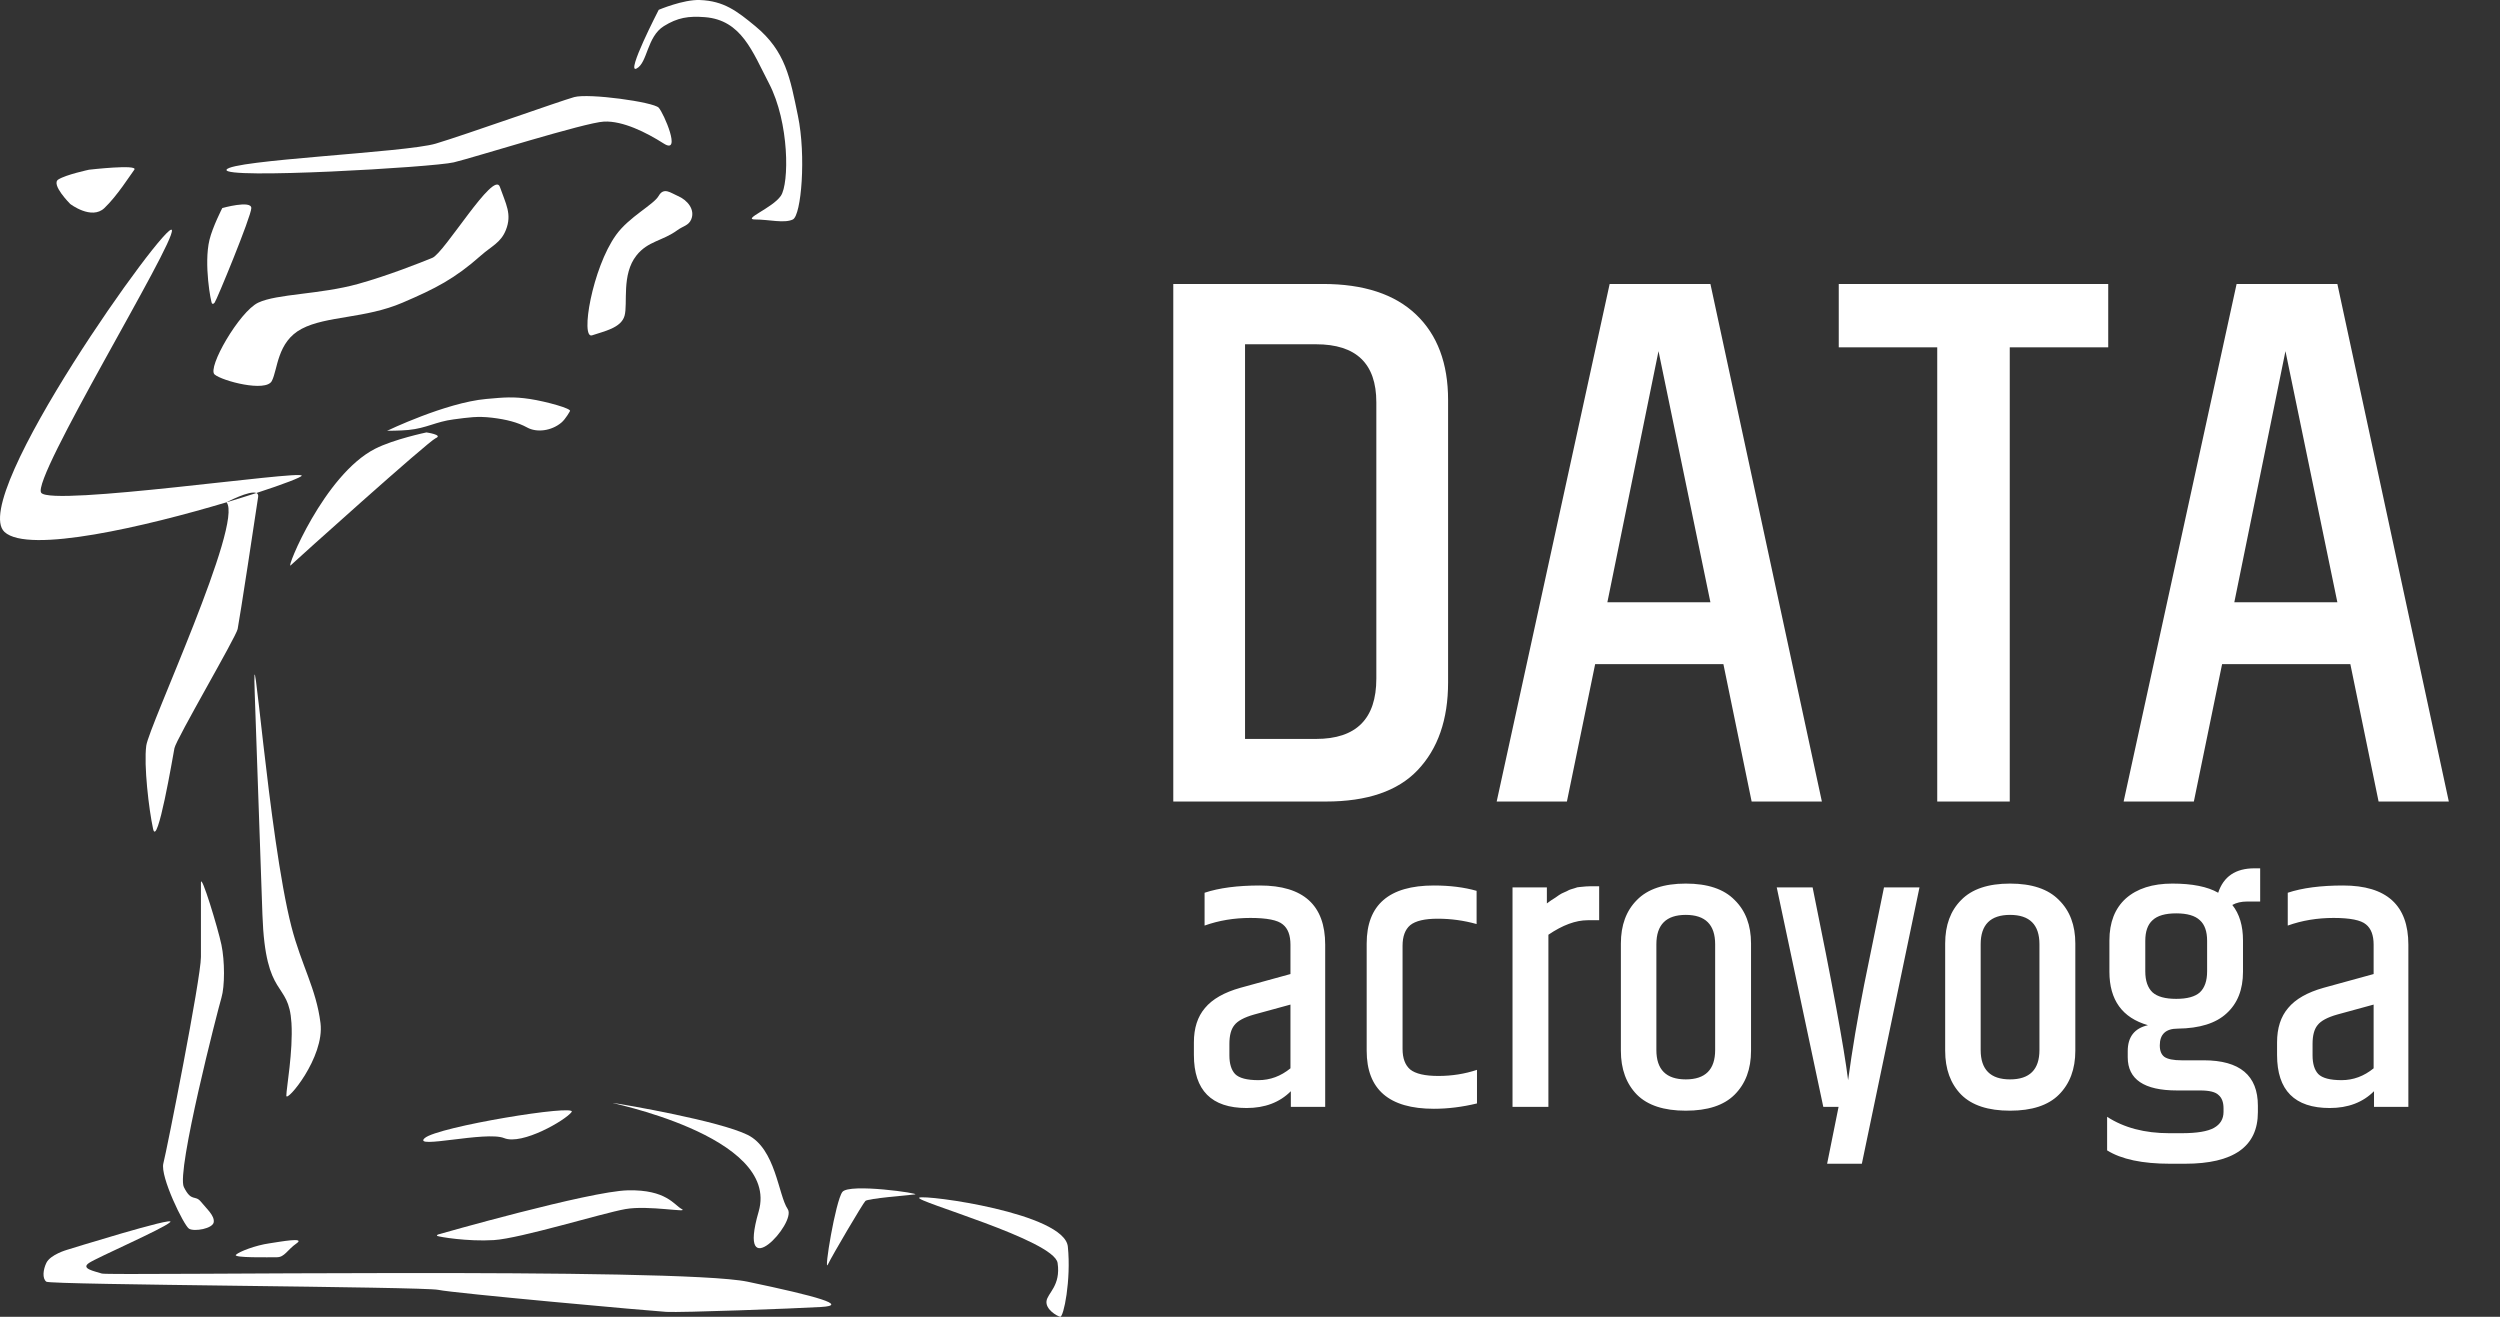 <svg width="131" height="69" viewBox="0 0 131 69" fill="none" xmlns="http://www.w3.org/2000/svg">
<rect x="0" y="0" width="131" height="69" fill="#333333" stroke="none"/>
<path d="M72.12 21.08C72.12 19.053 71.067 18.04 68.96 18.04H65.24V38.72H68.96C71.067 38.72 72.12 37.667 72.12 35.56V21.08ZM61.48 14.88H69.32C71.453 14.88 73.08 15.413 74.2 16.48C75.32 17.547 75.88 19.04 75.88 20.96V35.76C75.88 37.707 75.347 39.24 74.28 40.36C73.24 41.453 71.64 42 69.48 42H61.48V14.88ZM91.786 42L90.306 34.8H83.586L82.106 42H78.426L84.346 14.88H89.626L95.466 42H91.786ZM84.226 31.56H89.626L86.906 18.4L84.226 31.56ZM110.471 14.88V18.2H105.311V42H101.511V18.2H96.351V14.88H110.471ZM124.638 42L123.158 34.8H116.438L114.958 42H111.278L117.198 14.88H122.478L128.318 42H124.638ZM117.078 31.56H122.478L119.758 18.4L117.078 31.56Z" fill="white"/>
<path d="M64.42 54.7V55.3C64.42 55.74 64.52 56.067 64.72 56.28C64.933 56.493 65.34 56.6 65.94 56.6C66.553 56.6 67.113 56.393 67.62 55.98V52.64L65.72 53.16C65.2 53.307 64.853 53.493 64.68 53.72C64.507 53.933 64.42 54.26 64.42 54.7ZM63.12 46.78C63.88 46.527 64.847 46.4 66.02 46.4C68.3 46.4 69.44 47.433 69.44 49.5V58H67.64V57.18C67.053 57.767 66.28 58.06 65.32 58.06C63.48 58.06 62.56 57.133 62.56 55.28V54.62C62.56 53.873 62.753 53.273 63.14 52.82C63.527 52.353 64.147 52 65 51.76L67.62 51.04V49.5C67.62 49.007 67.487 48.653 67.22 48.44C66.953 48.213 66.387 48.1 65.52 48.1C64.667 48.1 63.867 48.233 63.12 48.5V46.78ZM71.614 49.44C71.614 47.413 72.788 46.4 75.134 46.4C75.974 46.4 76.721 46.493 77.374 46.68V48.42C76.708 48.233 76.028 48.14 75.334 48.14C74.654 48.14 74.174 48.253 73.894 48.48C73.628 48.707 73.494 49.067 73.494 49.56V54.96C73.494 55.453 73.628 55.813 73.894 56.04C74.174 56.267 74.668 56.38 75.374 56.38C76.081 56.38 76.754 56.273 77.394 56.06V57.82C76.621 58.007 75.868 58.1 75.134 58.1C72.788 58.1 71.614 57.087 71.614 55.06V49.44ZM83.336 46.44H83.796V48.22H83.196C82.569 48.22 81.882 48.473 81.136 48.98V58H79.256V46.5H81.056V47.34C81.096 47.313 81.169 47.26 81.276 47.18C81.396 47.1 81.469 47.053 81.496 47.04C81.536 47.013 81.602 46.967 81.696 46.9C81.802 46.833 81.876 46.793 81.916 46.78C81.956 46.767 82.016 46.74 82.096 46.7C82.189 46.647 82.262 46.613 82.316 46.6C82.369 46.587 82.436 46.567 82.516 46.54C82.609 46.5 82.696 46.48 82.776 46.48C83.016 46.453 83.202 46.44 83.336 46.44ZM89.874 49.48C89.874 48.453 89.361 47.94 88.335 47.94C87.308 47.94 86.794 48.453 86.794 49.48V55.02C86.794 56.047 87.308 56.56 88.335 56.56C89.361 56.56 89.874 56.047 89.874 55.02V49.48ZM84.934 49.44C84.934 48.48 85.215 47.72 85.775 47.16C86.335 46.587 87.188 46.3 88.335 46.3C89.481 46.3 90.335 46.587 90.894 47.16C91.468 47.72 91.754 48.48 91.754 49.44V55.06C91.754 56.02 91.468 56.787 90.894 57.36C90.335 57.92 89.481 58.2 88.335 58.2C87.188 58.2 86.335 57.92 85.775 57.36C85.215 56.787 84.934 56.02 84.934 55.06V49.44ZM98.721 46.5H100.581L97.561 60.98H95.741L96.341 58H95.541L93.101 46.5H94.981C96.008 51.527 96.628 54.893 96.841 56.6C97.055 55.013 97.335 53.347 97.681 51.6L98.721 46.5ZM106.867 49.48C106.867 48.453 106.353 47.94 105.327 47.94C104.3 47.94 103.787 48.453 103.787 49.48V55.02C103.787 56.047 104.3 56.56 105.327 56.56C106.353 56.56 106.867 56.047 106.867 55.02V49.48ZM101.927 49.44C101.927 48.48 102.207 47.72 102.767 47.16C103.327 46.587 104.18 46.3 105.327 46.3C106.473 46.3 107.327 46.587 107.887 47.16C108.46 47.72 108.747 48.48 108.747 49.44V55.06C108.747 56.02 108.46 56.787 107.887 57.36C107.327 57.92 106.473 58.2 105.327 58.2C104.18 58.2 103.327 57.92 102.767 57.36C102.207 56.787 101.927 56.02 101.927 55.06V49.44ZM118.433 47.24H117.753C117.447 47.24 117.187 47.3 116.973 47.42C117.347 47.887 117.533 48.507 117.533 49.28V50.92C117.533 51.853 117.247 52.58 116.673 53.1C116.113 53.62 115.26 53.887 114.113 53.9C113.487 53.9 113.173 54.193 113.173 54.78C113.173 55.06 113.253 55.26 113.413 55.38C113.587 55.5 113.887 55.56 114.313 55.56H115.473C117.367 55.56 118.313 56.353 118.313 57.94V58.28C118.313 60.08 117.04 60.98 114.493 60.98H113.713C112.26 60.98 111.16 60.747 110.413 60.28V58.52C111.293 59.093 112.38 59.38 113.673 59.38H114.313C115.113 59.38 115.68 59.287 116.013 59.1C116.347 58.913 116.513 58.633 116.513 58.26V58.08C116.513 57.76 116.427 57.527 116.253 57.38C116.093 57.22 115.773 57.14 115.293 57.14H114.073C112.353 57.14 111.493 56.56 111.493 55.4V55.08C111.493 54.333 111.847 53.88 112.553 53.72C111.207 53.333 110.533 52.4 110.533 50.92V49.28C110.533 48.333 110.82 47.6 111.393 47.08C111.98 46.56 112.793 46.3 113.833 46.3C114.873 46.3 115.673 46.46 116.233 46.78C116.513 45.927 117.147 45.5 118.133 45.5H118.433V47.24ZM115.653 50.9V49.3C115.653 48.807 115.527 48.447 115.273 48.22C115.02 47.98 114.607 47.86 114.033 47.86C113.46 47.86 113.047 47.98 112.793 48.22C112.54 48.447 112.413 48.807 112.413 49.3V50.9C112.413 51.393 112.54 51.76 112.793 52C113.047 52.227 113.46 52.34 114.033 52.34C114.607 52.34 115.02 52.227 115.273 52C115.527 51.76 115.653 51.393 115.653 50.9ZM121.178 54.7V55.3C121.178 55.74 121.278 56.067 121.478 56.28C121.691 56.493 122.098 56.6 122.698 56.6C123.311 56.6 123.871 56.393 124.378 55.98V52.64L122.478 53.16C121.958 53.307 121.611 53.493 121.438 53.72C121.264 53.933 121.178 54.26 121.178 54.7ZM119.878 46.78C120.638 46.527 121.604 46.4 122.778 46.4C125.058 46.4 126.198 47.433 126.198 49.5V58H124.398V57.18C123.811 57.767 123.038 58.06 122.078 58.06C120.238 58.06 119.318 57.133 119.318 55.28V54.62C119.318 53.873 119.511 53.273 119.898 52.82C120.284 52.353 120.904 52 121.758 51.76L124.378 51.04V49.5C124.378 49.007 124.244 48.653 123.978 48.44C123.711 48.213 123.144 48.1 122.278 48.1C121.424 48.1 120.624 48.233 119.878 48.5V46.78Z" fill="white"/>
<path d="M2.16 25.822C1.622 25.095 9.186 12.741 9.007 12.057C8.828 11.373 -1.689 26.079 0.235 27.874C1.485 29.04 7.681 27.573 11.871 26.32C11.871 26.32 13.08 25.679 13.434 25.834C14.864 25.369 15.81 25.003 15.81 24.924C15.81 24.625 2.697 26.549 2.16 25.822Z" fill="white"/>
<path d="M12.453 32.961C12.543 32.534 13.438 26.677 13.527 26.036C13.542 25.928 13.506 25.865 13.434 25.834C12.961 25.987 12.434 26.152 11.871 26.32C12.767 27.404 7.799 38.048 7.664 39.075C7.53 40.1 7.799 42.409 8.022 43.435C8.246 44.461 9.052 39.673 9.141 39.203C9.231 38.733 12.364 33.389 12.453 32.961Z" fill="white"/>
<path d="M10.529 46.257C10.529 45.701 11.424 48.65 11.603 49.505C11.782 50.36 11.782 51.686 11.603 52.284C11.424 52.883 9.231 61.39 9.634 62.202C10.037 63.014 10.216 62.587 10.529 62.972C10.842 63.356 11.245 63.698 11.2 64.04C11.155 64.382 10.171 64.553 9.902 64.382C9.634 64.211 8.381 61.646 8.56 60.962C8.739 60.278 10.529 51.258 10.529 50.147V46.257Z" fill="white"/>
<path d="M8.918 64.04C9.276 63.698 3.502 65.494 3.502 65.494C3.502 65.494 2.639 65.74 2.428 66.178C2.26 66.527 2.204 66.99 2.428 67.161C2.652 67.332 22.21 67.418 22.971 67.589C23.732 67.76 34.159 68.7 34.92 68.743C35.681 68.786 41.544 68.572 43.021 68.486C44.498 68.401 42.842 67.931 39.172 67.161C35.502 66.392 5.74 66.862 5.337 66.734C4.934 66.605 4.218 66.477 4.666 66.178C5.113 65.879 8.56 64.382 8.918 64.04Z" fill="white"/>
<path d="M12.364 65.75C12.543 65.579 13.393 65.255 14.109 65.152C14.662 65.072 16.034 64.81 15.541 65.152C15.049 65.494 14.915 65.879 14.512 65.879C14.109 65.879 12.185 65.921 12.364 65.75Z" fill="white"/>
<path d="M22.255 59.637C22.926 59.039 30.266 57.842 29.953 58.269C29.639 58.697 27.357 60.022 26.417 59.637C25.477 59.252 21.583 60.236 22.255 59.637Z" fill="white"/>
<path d="M32.145 57.799C32.772 57.884 37.695 58.739 39.172 59.466C40.649 60.193 40.783 62.63 41.276 63.356C41.768 64.083 38.59 67.503 39.754 63.485C40.917 59.466 31.519 57.713 32.145 57.799Z" fill="white"/>
<path d="M43.379 66.263C43.155 66.734 43.782 62.929 44.14 62.459C44.498 61.988 48.302 62.544 47.944 62.587C47.586 62.63 45.483 62.801 45.348 62.929C45.214 63.057 43.603 65.793 43.379 66.263Z" fill="white"/>
<path d="M48.168 62.758C48.481 62.587 55.776 63.57 55.955 65.323C56.134 67.076 55.731 69.042 55.552 68.999C55.373 68.957 54.791 68.615 54.836 68.187C54.881 67.76 55.597 67.375 55.418 66.178C55.239 64.981 47.855 62.929 48.168 62.758Z" fill="white"/>
<path d="M22.971 64.682C22.971 64.682 30.892 62.416 32.906 62.373C34.92 62.33 35.323 63.143 35.726 63.356C36.129 63.57 33.98 63.143 32.772 63.356C31.564 63.57 27.267 64.895 25.88 64.981C24.492 65.066 23.015 64.81 22.926 64.767C22.836 64.724 22.971 64.682 22.971 64.682Z" fill="white"/>
<path d="M13.348 36.339L13.751 47.924C13.908 52.448 15.135 51.321 15.273 53.609C15.362 55.096 15.004 57.029 15.004 57.414C15.004 57.799 17.018 55.405 16.794 53.609C16.571 51.814 15.786 50.556 15.273 48.565C14.064 43.877 13.191 31.814 13.348 36.339Z" fill="white"/>
<path d="M3.055 9.406C3.457 9.15 4.666 8.893 4.666 8.893C4.666 8.893 7.262 8.594 7.038 8.893C6.814 9.192 6.143 10.261 5.471 10.902C4.8 11.544 3.681 10.689 3.681 10.689C3.681 10.689 2.652 9.663 3.055 9.406Z" fill="white"/>
<path d="M20.285 22.573C20.285 22.573 23.348 21.099 25.477 20.906L25.544 20.9C26.391 20.823 26.901 20.776 27.759 20.906C28.611 21.035 29.997 21.419 29.863 21.547C29.863 21.547 29.642 21.956 29.415 22.146C28.883 22.59 28.117 22.674 27.625 22.402C27.133 22.131 26.531 21.978 25.79 21.889C25.009 21.796 24.557 21.875 23.776 21.975C22.831 22.096 22.353 22.437 21.404 22.53C20.969 22.573 20.285 22.573 20.285 22.573Z" fill="white"/>
<path d="M15.228 29.627C15.497 29.37 22.434 23.129 22.836 22.958C23.239 22.787 22.344 22.659 22.344 22.659C22.344 22.659 20.634 23.017 19.659 23.514C16.976 24.878 14.96 29.883 15.228 29.627Z" fill="white"/>
<path d="M11.245 15.861C11.334 15.776 13.169 11.33 13.169 10.902C13.169 10.475 11.648 10.902 11.648 10.902C11.648 10.902 11.14 11.89 10.976 12.57C10.67 13.839 11.055 15.882 11.111 15.904C11.166 15.926 11.155 15.947 11.245 15.861Z" fill="white"/>
<path d="M11.245 19.623C11.648 19.965 13.93 20.564 14.243 19.965C14.557 19.367 14.512 17.913 15.81 17.229C17.108 16.545 19.142 16.698 21.091 15.861C22.825 15.117 23.814 14.616 25.208 13.382C25.753 12.9 26.242 12.719 26.506 12.057C26.84 11.223 26.506 10.689 26.193 9.791C25.88 8.893 23.284 13.254 22.657 13.51C22.031 13.767 20.319 14.446 18.764 14.878C16.763 15.434 14.512 15.391 13.527 15.861C12.543 16.332 10.842 19.281 11.245 19.623Z" fill="white"/>
<path d="M11.871 8.893C12.095 8.38 21.27 7.995 22.836 7.525C24.403 7.055 29.326 5.302 30.087 5.088C30.848 4.875 34.249 5.345 34.517 5.644C34.786 5.943 35.726 8.124 34.786 7.525C33.846 6.927 32.638 6.328 31.653 6.371C30.669 6.414 24.85 8.252 23.776 8.508C22.702 8.765 11.648 9.406 11.871 8.893Z" fill="white"/>
<path d="M31.027 17.571C31.653 17.358 32.548 17.187 32.727 16.545C32.906 15.904 32.556 14.382 33.354 13.382C33.959 12.623 34.709 12.637 35.502 12.057C35.788 11.847 36.083 11.82 36.218 11.501C36.435 10.988 36.032 10.484 35.502 10.261C35.15 10.113 34.786 9.791 34.517 10.261C34.249 10.731 32.965 11.359 32.28 12.313C31.032 14.049 30.4 17.785 31.027 17.571Z" fill="white"/>
<path d="M33.354 3.592C33.936 3.293 33.892 1.926 34.786 1.369C35.507 0.921 36.076 0.832 36.934 0.899C38.857 1.048 39.431 2.712 40.291 4.362C41.372 6.435 41.354 9.62 40.917 10.261C40.481 10.902 38.859 11.501 39.575 11.501C40.291 11.501 41.096 11.715 41.544 11.501C41.992 11.287 42.245 8.154 41.812 6.072C41.402 4.093 41.174 2.687 39.575 1.369C38.616 0.579 37.931 0.046 36.666 0.001C35.802 -0.03 34.517 0.514 34.517 0.514C34.517 0.514 32.772 3.891 33.354 3.592Z" fill="white"/>
</svg>
